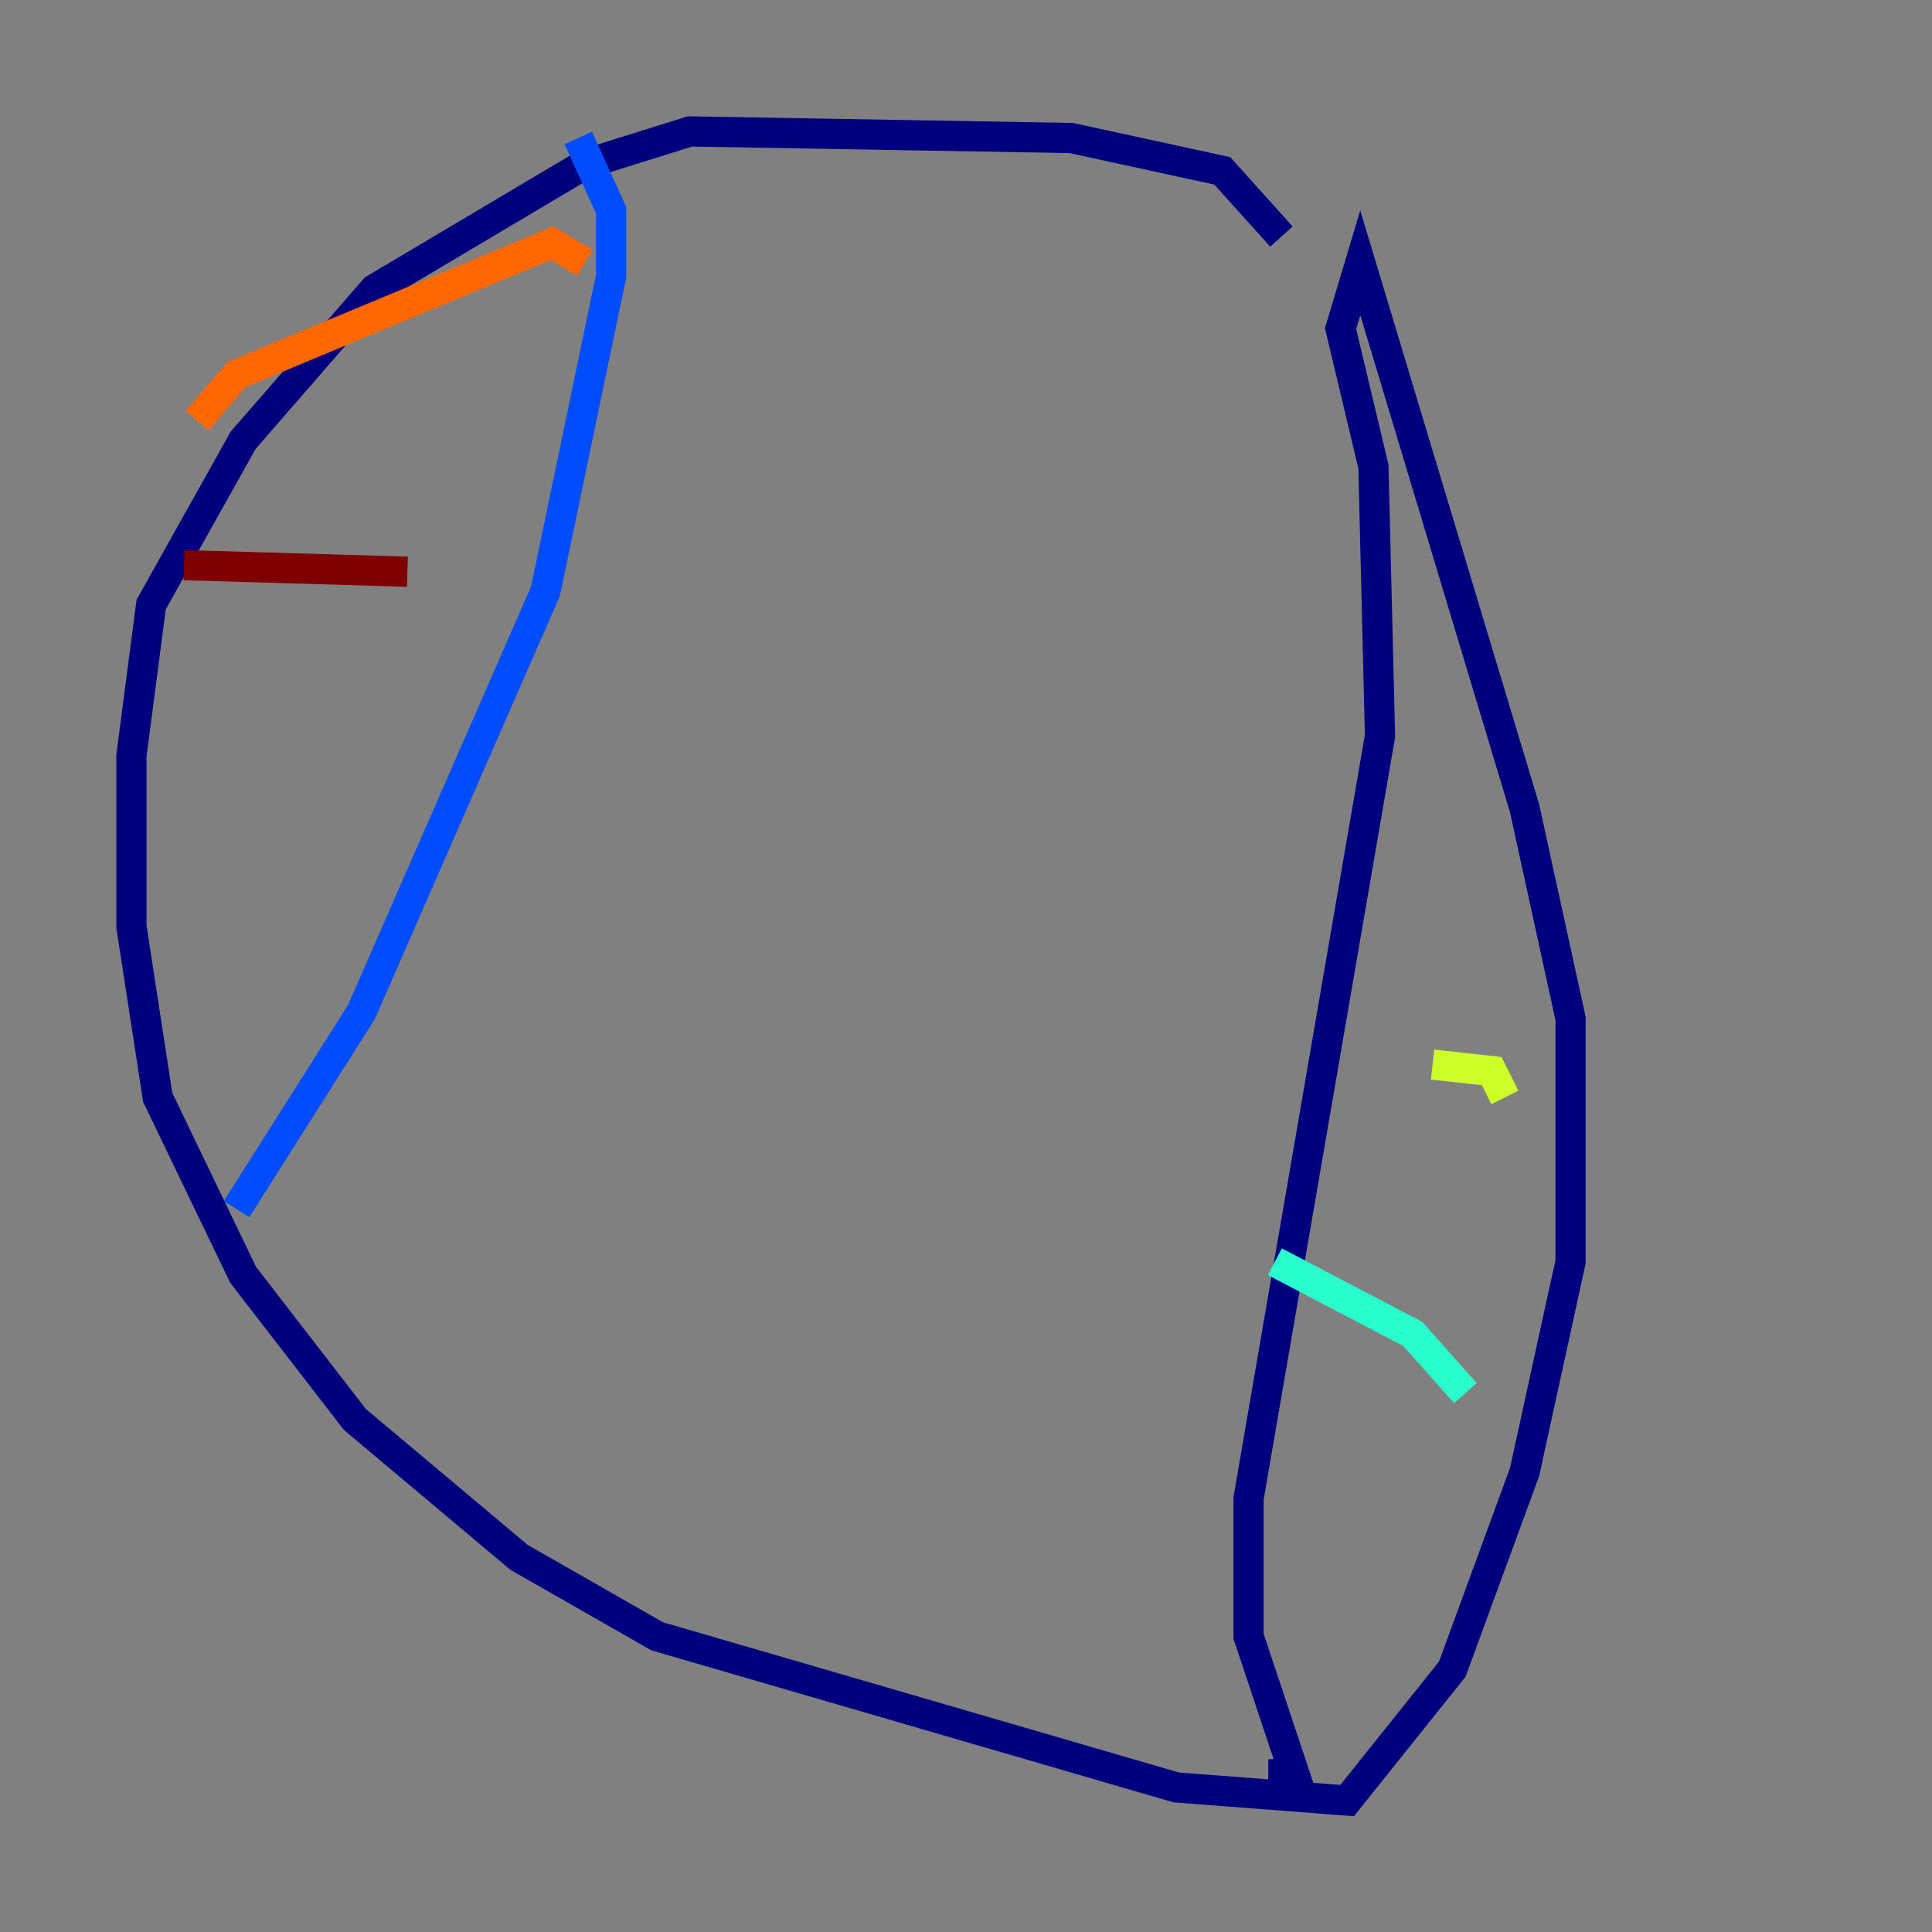 <?xml version="1.0" encoding="utf-8" ?>
<svg baseProfile="tiny" height="128" version="1.2" viewBox="0,0,128,128" width="128" xmlns="http://www.w3.org/2000/svg" xmlns:ev="http://www.w3.org/2001/xml-events" xmlns:xlink="http://www.w3.org/1999/xlink"><rect x="0" y="0" width="128" height="128" fill="#808080" stroke="none"/><defs /><polyline fill="none" points="84.898,15.674 80.98,11.32 70.966,9.143 45.714,8.707 38.748,10.884 24.816,19.157 16.109,29.17 10.014,40.054 8.707,50.068 8.707,61.388 10.449,72.707 16.109,84.463 23.51,94.041 34.395,103.184 43.537,108.408 77.932,118.422 89.252,119.293 96.218,110.585 101.007,97.524 104.054,83.592 104.054,67.483 101.007,53.551 90.122,17.415 88.816,21.769 90.993,30.912 91.429,48.762 82.721,99.265 82.721,108.408 85.769,117.551 84.027,117.551" stroke="#00007f" stroke-width="2" /><polyline fill="none" points="38.313,9.143 40.49,13.932 40.49,18.286 36.136,39.184 23.946,67.048 15.674,80.109" stroke="#004cff" stroke-width="2" /><polyline fill="none" points="84.463,83.592 93.605,88.381 97.088,92.299" stroke="#29ffcd" stroke-width="2" /><polyline fill="none" points="94.912,70.531 98.83,70.966 99.701,72.707" stroke="#cdff29" stroke-width="2" /><polyline fill="none" points="38.748,17.415 36.571,16.109 15.674,24.816 13.061,27.864" stroke="#ff6700" stroke-width="2" /><polyline fill="none" points="26.993,37.878 12.191,37.442" stroke="#7f0000" stroke-width="2" /></svg>